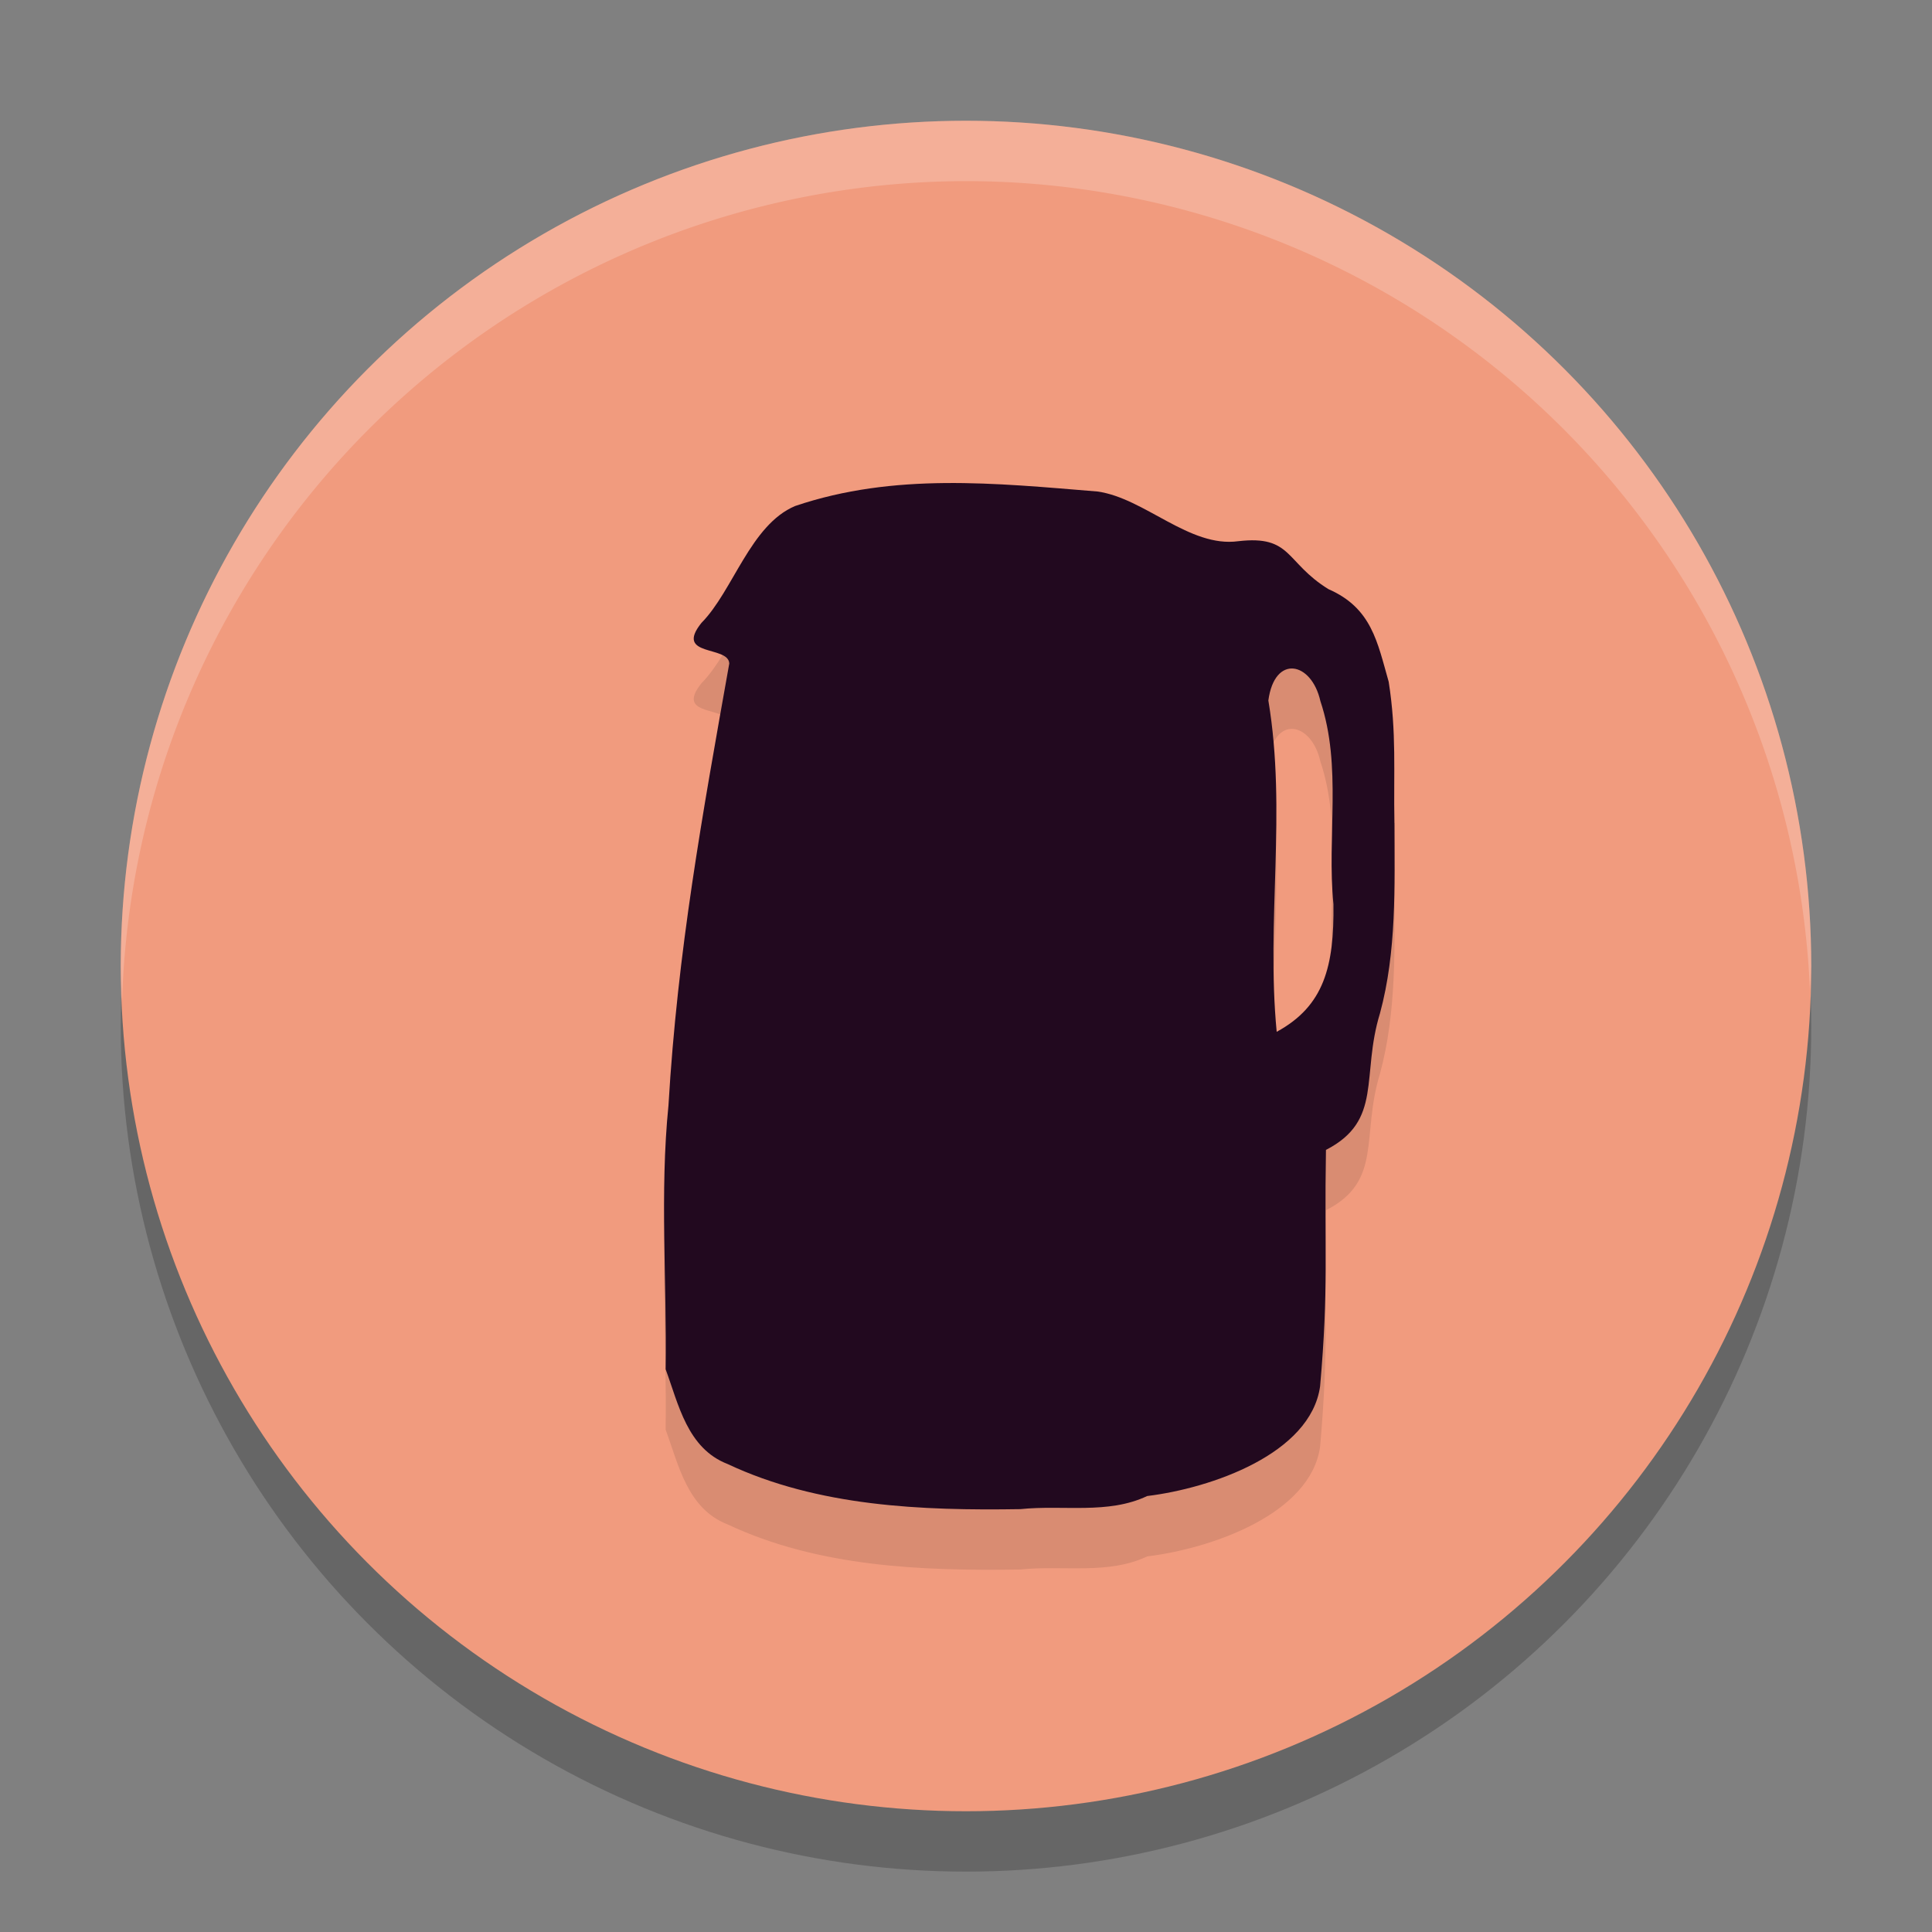 <svg width="32" height="32" version="1.1" xmlns="http://www.w3.org/2000/svg">
 <rect width="100%" height="100%" fill="#808080" stroke="none"/>
 <circle cx="16" cy="17" r="14" style="opacity:.2"/>
 <circle cx="16" cy="16" r="14" style="fill:#f19b7e"/>
 <path d="M 16,2 A 14,14 0 0 0 2,16 14,14 0 0 0 2.022,16.586 14,14 0 0 1 16,3 14,14 0 0 1 29.979,16.414 14,14 0 0 0 30,16 14,14 0 0 0 16,2 Z" style="fill:#ffffff;opacity:.2"/>
 <path d="m23.097 14.631c0.002 1.051 0.037 2.129-0.24 3.152-0.319 1.038 0.055 1.775-0.895 2.263-0.029 1.704 0.048 2.268-0.097 3.916-0.157 1.118-1.801 1.687-2.864 1.817-0.651 0.308-1.388 0.143-2.101 0.217-1.635 0.026-3.351-0.043-4.848-0.747-0.669-0.259-0.813-0.99-1.027-1.57 0.022-1.458-0.099-2.916 0.047-4.371 0.151-2.559 0.558-4.795 1.007-7.318-0.011-0.304-0.916-0.104-0.461-0.673 0.524-0.529 0.811-1.624 1.552-1.936 1.642-0.555 3.31-0.379 5.008-0.24 0.782 0.109 1.523 0.934 2.332 0.823 0.893-0.103 0.772 0.348 1.493 0.794 0.718 0.313 0.811 0.88 0.998 1.534 0.133 0.843 0.079 1.491 0.095 2.34zm-1.011 1.345c-0.111-1.116 0.146-2.281-0.216-3.363-0.147-0.655-0.759-0.78-0.862-0.011 0.308 1.85-0.04 3.629 0.138 5.488 0.788-0.428 0.953-1.09 0.94-2.114z" style="opacity:.1"/>
 <path d="m23.097 13.631c0.002 1.051 0.037 2.129-0.24 3.152-0.319 1.038 0.055 1.775-0.895 2.263-0.029 1.704 0.048 2.268-0.097 3.916-0.157 1.118-1.801 1.687-2.864 1.817-0.651 0.308-1.388 0.143-2.101 0.217-1.635 0.026-3.351-0.043-4.848-0.747-0.669-0.259-0.813-0.99-1.027-1.57 0.022-1.458-0.099-2.916 0.047-4.371 0.151-2.559 0.558-4.795 1.007-7.318-0.011-0.304-0.916-0.104-0.461-0.673 0.524-0.529 0.811-1.624 1.552-1.936 1.642-0.555 3.31-0.379 5.008-0.24 0.782 0.109 1.523 0.934 2.332 0.823 0.893-0.103 0.772 0.348 1.493 0.794 0.718 0.313 0.811 0.88 0.998 1.534 0.133 0.843 0.079 1.491 0.095 2.34zm-1.011 1.345c-0.111-1.116 0.146-2.281-0.216-3.363-0.147-0.655-0.759-0.78-0.862-0.011 0.308 1.85-0.04 3.629 0.138 5.488 0.788-0.428 0.953-1.09 0.94-2.114z" style="fill:#22091f"/>
</svg>

